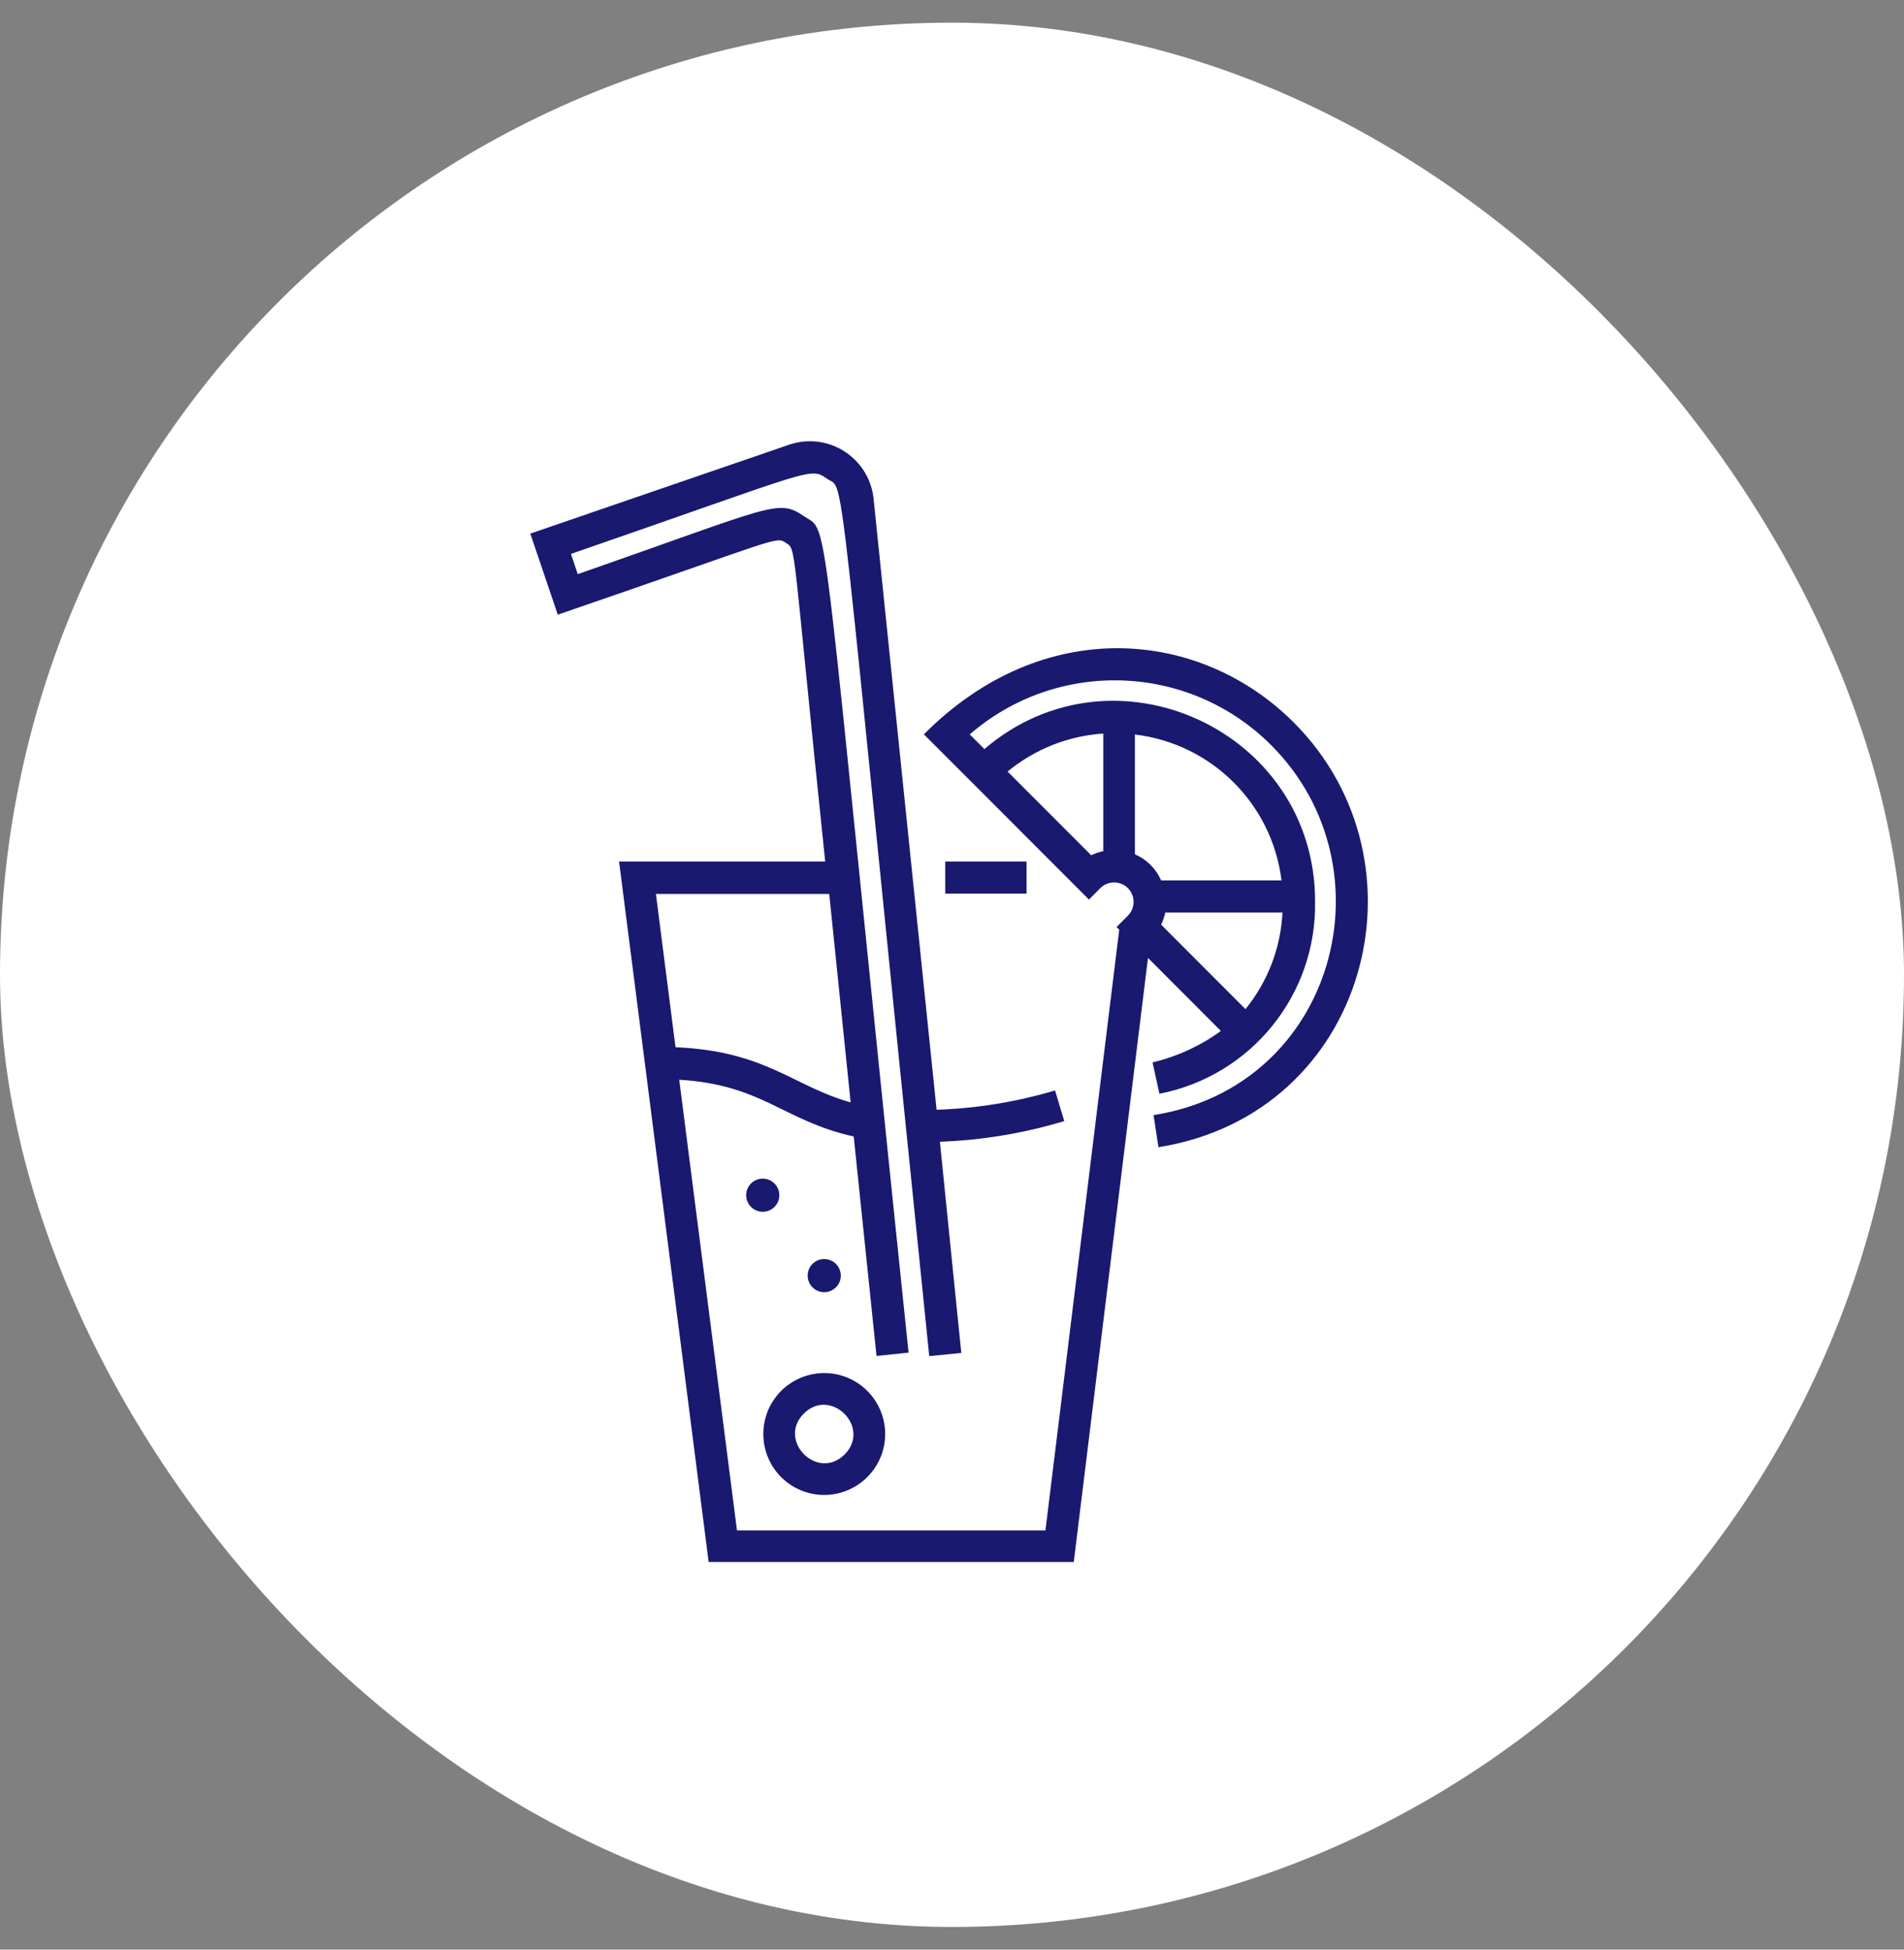 <?xml version="1.0" encoding="UTF-8"?>
<svg width="42px" height="43px" viewBox="0 0 42 43" version="1.1" xmlns="http://www.w3.org/2000/svg" xmlns:xlink="http://www.w3.org/1999/xlink">
    <rect x="0" y="0" width="42" height="43" fill="#808080" stroke="none"/>
    <title>CA22EDD8-680B-4773-94A8-5E7E6D5797ED</title>
    <g id="Welcome" stroke="none" stroke-width="1" fill="none" fill-rule="evenodd">
        <g id="Boutique-/-Présentoire-/-Voir_Produit" transform="translate(-891, -644)">
            <g id="Group-3" transform="translate(247, 137.5)">
                <g id="Sous-Catégories/Viandes-Copy-2" transform="translate(644, 507)">
                    <rect id="Rectangle-Copy-3" fill="#FFFFFF" x="0" y="0" width="42" height="42" rx="21"></rect>
                    <g id="Fichier-4@11" transform="translate(11.698, 9)" fill="#191970" fill-rule="nonzero">
                        <path d="M10.946,9.502 L10.946,10.21 L9.153,10.21 L9.153,9.502 L10.946,9.502 Z M5.533,23.078 L5.533,23.078 C5.079,22.624 5.01,21.912 5.367,21.379 C5.725,20.846 6.409,20.639 7.002,20.887 C7.594,21.134 7.929,21.766 7.801,22.395 C7.673,23.024 7.118,23.475 6.476,23.472 C6.122,23.47 5.783,23.328 5.533,23.078 Z M6.934,22.578 C7.528,21.983 6.627,21.083 6.033,21.677 C5.439,22.271 6.337,23.175 6.934,22.578 L6.934,22.578 Z M6.483,18.269 C6.282,18.269 6.118,18.433 6.118,18.634 C6.118,18.836 6.282,19 6.483,19 C6.685,19 6.849,18.836 6.849,18.634 C6.849,18.433 6.685,18.269 6.483,18.269 Z M13.856,15.802 L13.748,15.094 C17.757,14.465 19.045,9.639 16.342,6.934 C14.531,5.124 11.628,5.021 9.693,6.698 L10.017,7.021 C12.873,4.575 17.311,6.616 17.311,10.377 C17.349,12.439 15.901,14.229 13.877,14.623 L13.726,13.932 C14.27,13.802 14.782,13.567 15.233,13.238 L13.625,11.627 L11.988,24.95 L3.934,24.95 L1.958,9.502 L6.505,9.502 C5.762,2.373 5.873,2.632 5.642,2.476 C5.41,2.321 5.559,2.358 0.606,4.057 L0,2.269 L5.733,0.3 C6.144,0.168 6.591,0.23 6.95,0.469 C7.308,0.708 7.539,1.097 7.575,1.526 L8.962,14.976 C9.848,14.947 10.726,14.803 11.575,14.55 L11.778,15.226 C10.887,15.495 9.965,15.648 9.035,15.682 L9.507,20.34 L8.8,20.41 C6.722,0.139 6.96,1.337 6.557,1.066 C6.153,0.795 6.358,0.83 0.896,2.717 L1.047,3.163 C5.384,1.651 5.458,1.493 6.04,1.887 C6.623,2.281 6.351,1.208 8.344,20.333 L7.637,20.406 L7.134,15.566 C5.575,15.219 5.13,14.425 3.285,14.314 L4.559,24.255 L11.363,24.255 L12.991,11.005 L12.932,10.946 L13.182,10.696 C13.29,10.587 13.333,10.429 13.294,10.281 C13.254,10.133 13.139,10.017 12.99,9.977 C12.842,9.937 12.684,9.979 12.575,10.087 L12.323,10.34 L10.005,8.019 L10.005,8.019 L8.682,6.696 C11.321,4.045 14.776,4.37 16.84,6.434 C19.934,9.528 18.469,15.071 13.856,15.802 Z M2.771,10.217 L3.203,13.597 C5.2,13.682 5.797,14.458 7.066,14.814 L6.594,10.217 L2.771,10.217 Z M12.639,9.274 L12.639,6.679 C11.865,6.73 11.127,7.023 10.528,7.517 L12.373,9.363 C12.455,9.324 12.541,9.293 12.63,9.274 L12.639,9.274 Z M16.601,10.625 L14.007,10.625 C13.987,10.718 13.956,10.808 13.915,10.894 L15.776,12.757 C16.268,12.151 16.554,11.404 16.592,10.625 L16.601,10.625 Z M13.337,6.7 L13.337,9.342 C13.596,9.454 13.802,9.659 13.915,9.917 L16.571,9.917 C16.362,8.229 15.027,6.9 13.337,6.7 L13.337,6.7 Z M4.762,16.861 C4.762,17.063 4.925,17.226 5.127,17.226 C5.329,17.226 5.493,17.063 5.493,16.861 C5.493,16.659 5.329,16.495 5.127,16.495 C4.925,16.495 4.762,16.659 4.762,16.861 Z" id="Shape"></path>
                    </g>
                </g>
            </g>
        </g>
    </g>
</svg>